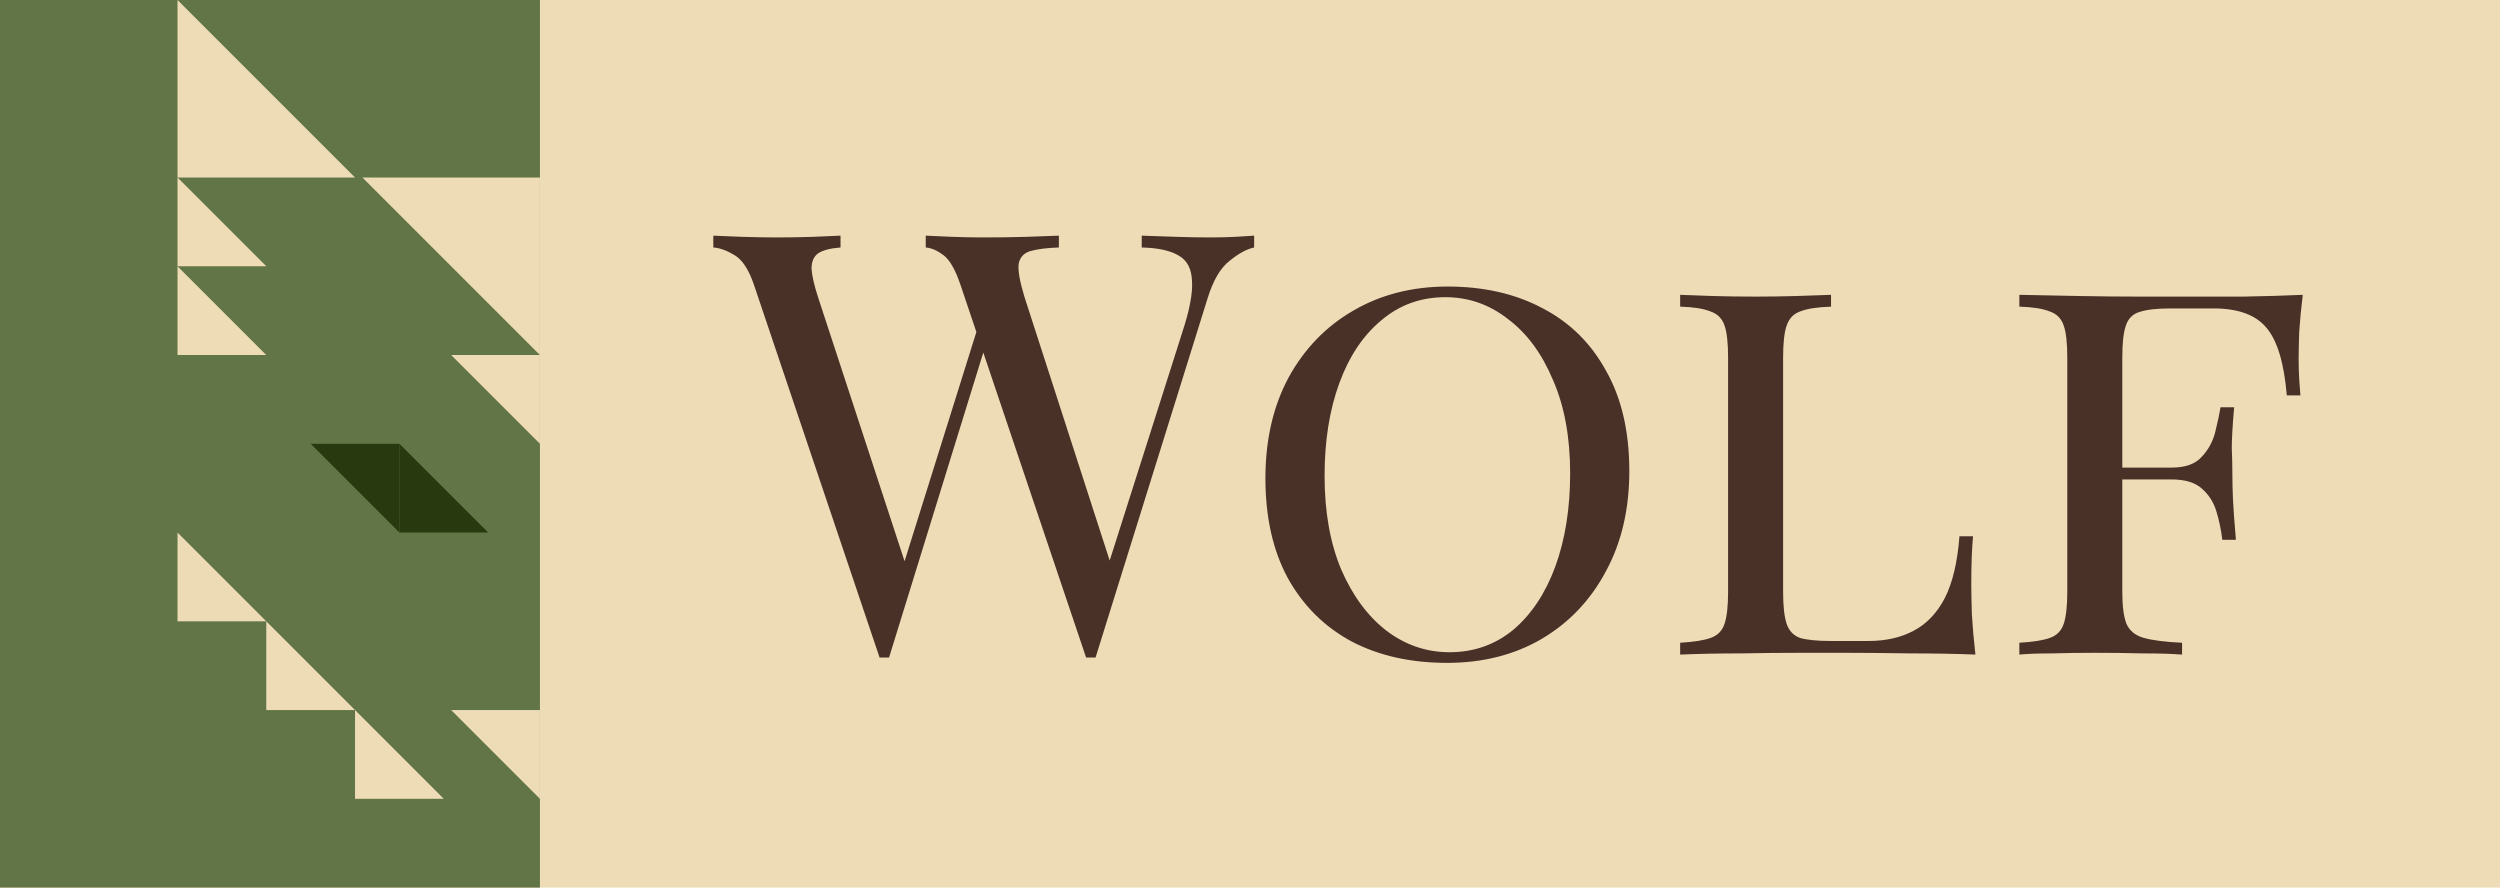 <svg width="338" height="120" viewBox="0 0 338 120" fill="none" xmlns="http://www.w3.org/2000/svg">
<rect width="338" height="120" fill="#EEDCB7"/>
<rect width="73" height="120" fill="#627546"/>
<path opacity="0.99" d="M24 72L36 84H24V72Z" fill="#EEDCB7"/>
<path d="M24 0L48 24H24V0Z" fill="#EEDCB7"/>
<path d="M24 36L36 48L24 48L24 36Z" fill="#EEDCB7"/>
<path d="M73 60L61 48L73 48L73 60Z" fill="#EEDCB7"/>
<path d="M24 24L36 36L24 36L24 24Z" fill="#EEDCB7"/>
<path d="M73 48L49 24L73 24L73 48Z" fill="#EEDCB7"/>
<path d="M54 60L66 72H54V60Z" fill="#283910"/>
<path d="M54 72L42 60L54 60L54 72Z" fill="#283910"/>
<path d="M36 84L48 96H36V84Z" fill="#EEDCB7"/>
<path d="M73 108L61 96L73 96L73 108Z" fill="#EEDCB7"/>
<path d="M48 96L60 108L48 108L48 96Z" fill="#EEDCB7"/>
<path d="M169.56 31.86V33.46C168.547 33.673 167.427 34.287 166.2 35.3C164.973 36.26 163.987 37.967 163.24 40.42L148.12 88.9C148.013 88.9 147.907 88.9 147.8 88.9C147.693 88.9 147.587 88.9 147.48 88.9C147.373 88.9 147.267 88.9 147.16 88.9C147.053 88.9 146.947 88.9 146.84 88.9L129.88 38.58C129.187 36.5 128.413 35.14 127.56 34.5C126.707 33.86 125.907 33.513 125.16 33.46V31.86C126.12 31.913 127.32 31.967 128.76 32.02C130.2 32.073 131.587 32.1 132.92 32.1C135 32.1 136.947 32.073 138.76 32.02C140.573 31.967 142.04 31.913 143.16 31.86V33.46C141.56 33.513 140.28 33.673 139.32 33.94C138.413 34.207 137.88 34.793 137.72 35.7C137.613 36.607 137.88 38.1 138.52 40.18L150.44 77.06L149.32 78.02L159.88 44.82C160.84 41.887 161.267 39.62 161.16 38.02C161.107 36.367 160.52 35.22 159.4 34.58C158.28 33.887 156.6 33.513 154.36 33.46V31.86C155.907 31.913 157.48 31.967 159.08 32.02C160.68 32.073 162.173 32.1 163.56 32.1C164.947 32.1 166.093 32.073 167 32.02C167.907 31.967 168.76 31.913 169.56 31.86ZM113.64 31.86V33.46C112.253 33.567 111.24 33.833 110.6 34.26C110.013 34.687 109.72 35.38 109.72 36.34C109.773 37.247 110.067 38.527 110.6 40.18L123 78.02L121 80.02L132.2 44.26L133.4 46.18L120.2 88.9C120.093 88.9 119.987 88.9 119.88 88.9C119.773 88.9 119.667 88.9 119.56 88.9C119.453 88.9 119.347 88.9 119.24 88.9C119.133 88.9 119.027 88.9 118.92 88.9L101.96 38.58C101.267 36.5 100.387 35.14 99.32 34.5C98.253 33.86 97.293 33.513 96.44 33.46V31.86C97.507 31.913 98.813 31.967 100.36 32.02C101.96 32.073 103.507 32.1 105 32.1C106.76 32.1 108.387 32.073 109.88 32.02C111.427 31.967 112.68 31.913 113.64 31.86ZM195.724 38.74C200.63 38.74 204.924 39.727 208.604 41.7C212.284 43.62 215.137 46.447 217.164 50.18C219.244 53.86 220.284 58.367 220.284 63.7C220.284 68.873 219.217 73.407 217.084 77.3C215.004 81.193 212.097 84.233 208.364 86.42C204.684 88.553 200.444 89.62 195.644 89.62C190.737 89.62 186.444 88.66 182.764 86.74C179.084 84.767 176.204 81.913 174.124 78.18C172.097 74.447 171.084 69.94 171.084 64.66C171.084 59.487 172.124 54.953 174.204 51.06C176.337 47.167 179.244 44.153 182.924 42.02C186.657 39.833 190.924 38.74 195.724 38.74ZM195.404 40.18C192.097 40.18 189.217 41.22 186.764 43.3C184.31 45.327 182.417 48.153 181.084 51.78C179.75 55.407 179.084 59.593 179.084 64.34C179.084 69.193 179.83 73.407 181.324 76.98C182.87 80.553 184.924 83.327 187.484 85.3C190.044 87.22 192.87 88.18 195.964 88.18C199.27 88.18 202.15 87.167 204.604 85.14C207.057 83.06 208.95 80.207 210.284 76.58C211.617 72.9 212.284 68.713 212.284 64.02C212.284 59.113 211.51 54.9 209.964 51.38C208.47 47.807 206.444 45.06 203.884 43.14C201.377 41.167 198.55 40.18 195.404 40.18ZM247.557 39.86V41.46C245.744 41.513 244.357 41.727 243.397 42.1C242.49 42.42 241.877 43.06 241.557 44.02C241.237 44.927 241.077 46.367 241.077 48.34V80.02C241.077 81.94 241.237 83.38 241.557 84.34C241.877 85.3 242.49 85.94 243.397 86.26C244.357 86.527 245.744 86.66 247.557 86.66H252.597C254.944 86.66 256.97 86.207 258.677 85.3C260.437 84.393 261.85 82.927 262.917 80.9C263.984 78.82 264.65 76.02 264.917 72.5H266.757C266.597 74.153 266.517 76.34 266.517 79.06C266.517 79.967 266.544 81.3 266.597 83.06C266.704 84.82 266.864 86.633 267.077 88.5C264.464 88.393 261.53 88.34 258.277 88.34C255.024 88.287 252.117 88.26 249.557 88.26C248.01 88.26 245.957 88.26 243.397 88.26C240.837 88.26 238.117 88.287 235.237 88.34C232.41 88.34 229.717 88.393 227.157 88.5V86.9C228.97 86.793 230.33 86.58 231.237 86.26C232.197 85.94 232.837 85.3 233.157 84.34C233.477 83.38 233.637 81.94 233.637 80.02V48.34C233.637 46.367 233.477 44.927 233.157 44.02C232.837 43.06 232.197 42.42 231.237 42.1C230.33 41.727 228.97 41.513 227.157 41.46V39.86C228.277 39.913 229.744 39.967 231.557 40.02C233.37 40.073 235.317 40.1 237.397 40.1C239.264 40.1 241.104 40.073 242.917 40.02C244.784 39.967 246.33 39.913 247.557 39.86ZM311.336 39.86C311.123 41.567 310.963 43.22 310.856 44.82C310.803 46.42 310.776 47.647 310.776 48.5C310.776 49.46 310.803 50.393 310.856 51.3C310.91 52.153 310.963 52.873 311.016 53.46H309.176C308.803 49.033 307.87 45.967 306.376 44.26C304.936 42.553 302.563 41.7 299.256 41.7H293.416C291.603 41.7 290.216 41.86 289.256 42.18C288.35 42.447 287.736 43.06 287.416 44.02C287.096 44.927 286.936 46.367 286.936 48.34V80.02C286.936 81.94 287.123 83.38 287.496 84.34C287.923 85.3 288.723 85.94 289.896 86.26C291.07 86.58 292.776 86.793 295.016 86.9V88.5C293.63 88.393 291.87 88.34 289.736 88.34C287.603 88.287 285.443 88.26 283.256 88.26C281.176 88.26 279.23 88.287 277.416 88.34C275.603 88.34 274.136 88.393 273.016 88.5V86.9C274.83 86.793 276.19 86.58 277.096 86.26C278.056 85.94 278.696 85.3 279.016 84.34C279.336 83.38 279.496 81.94 279.496 80.02V48.34C279.496 46.367 279.336 44.927 279.016 44.02C278.696 43.06 278.056 42.42 277.096 42.1C276.19 41.727 274.83 41.513 273.016 41.46V39.86C275.576 39.913 278.27 39.967 281.096 40.02C283.976 40.073 286.696 40.1 289.256 40.1C291.816 40.1 293.87 40.1 295.416 40.1C297.763 40.1 300.403 40.1 303.336 40.1C306.323 40.047 308.99 39.967 311.336 39.86ZM299.736 63.22C299.736 63.22 299.736 63.487 299.736 64.02C299.736 64.553 299.736 64.82 299.736 64.82H284.536C284.536 64.82 284.536 64.553 284.536 64.02C284.536 63.487 284.536 63.22 284.536 63.22H299.736ZM302.056 55.06C301.843 57.513 301.736 59.353 301.736 60.58C301.79 61.807 301.816 62.953 301.816 64.02C301.816 65.087 301.843 66.233 301.896 67.46C301.95 68.687 302.083 70.527 302.296 72.98H300.456C300.296 71.647 300.03 70.367 299.656 69.14C299.283 67.913 298.643 66.9 297.736 66.1C296.83 65.247 295.443 64.82 293.576 64.82V63.22C295.443 63.22 296.803 62.74 297.656 61.78C298.563 60.82 299.176 59.7 299.496 58.42C299.816 57.14 300.056 56.02 300.216 55.06H302.056Z" fill="#493128"/>
</svg>

